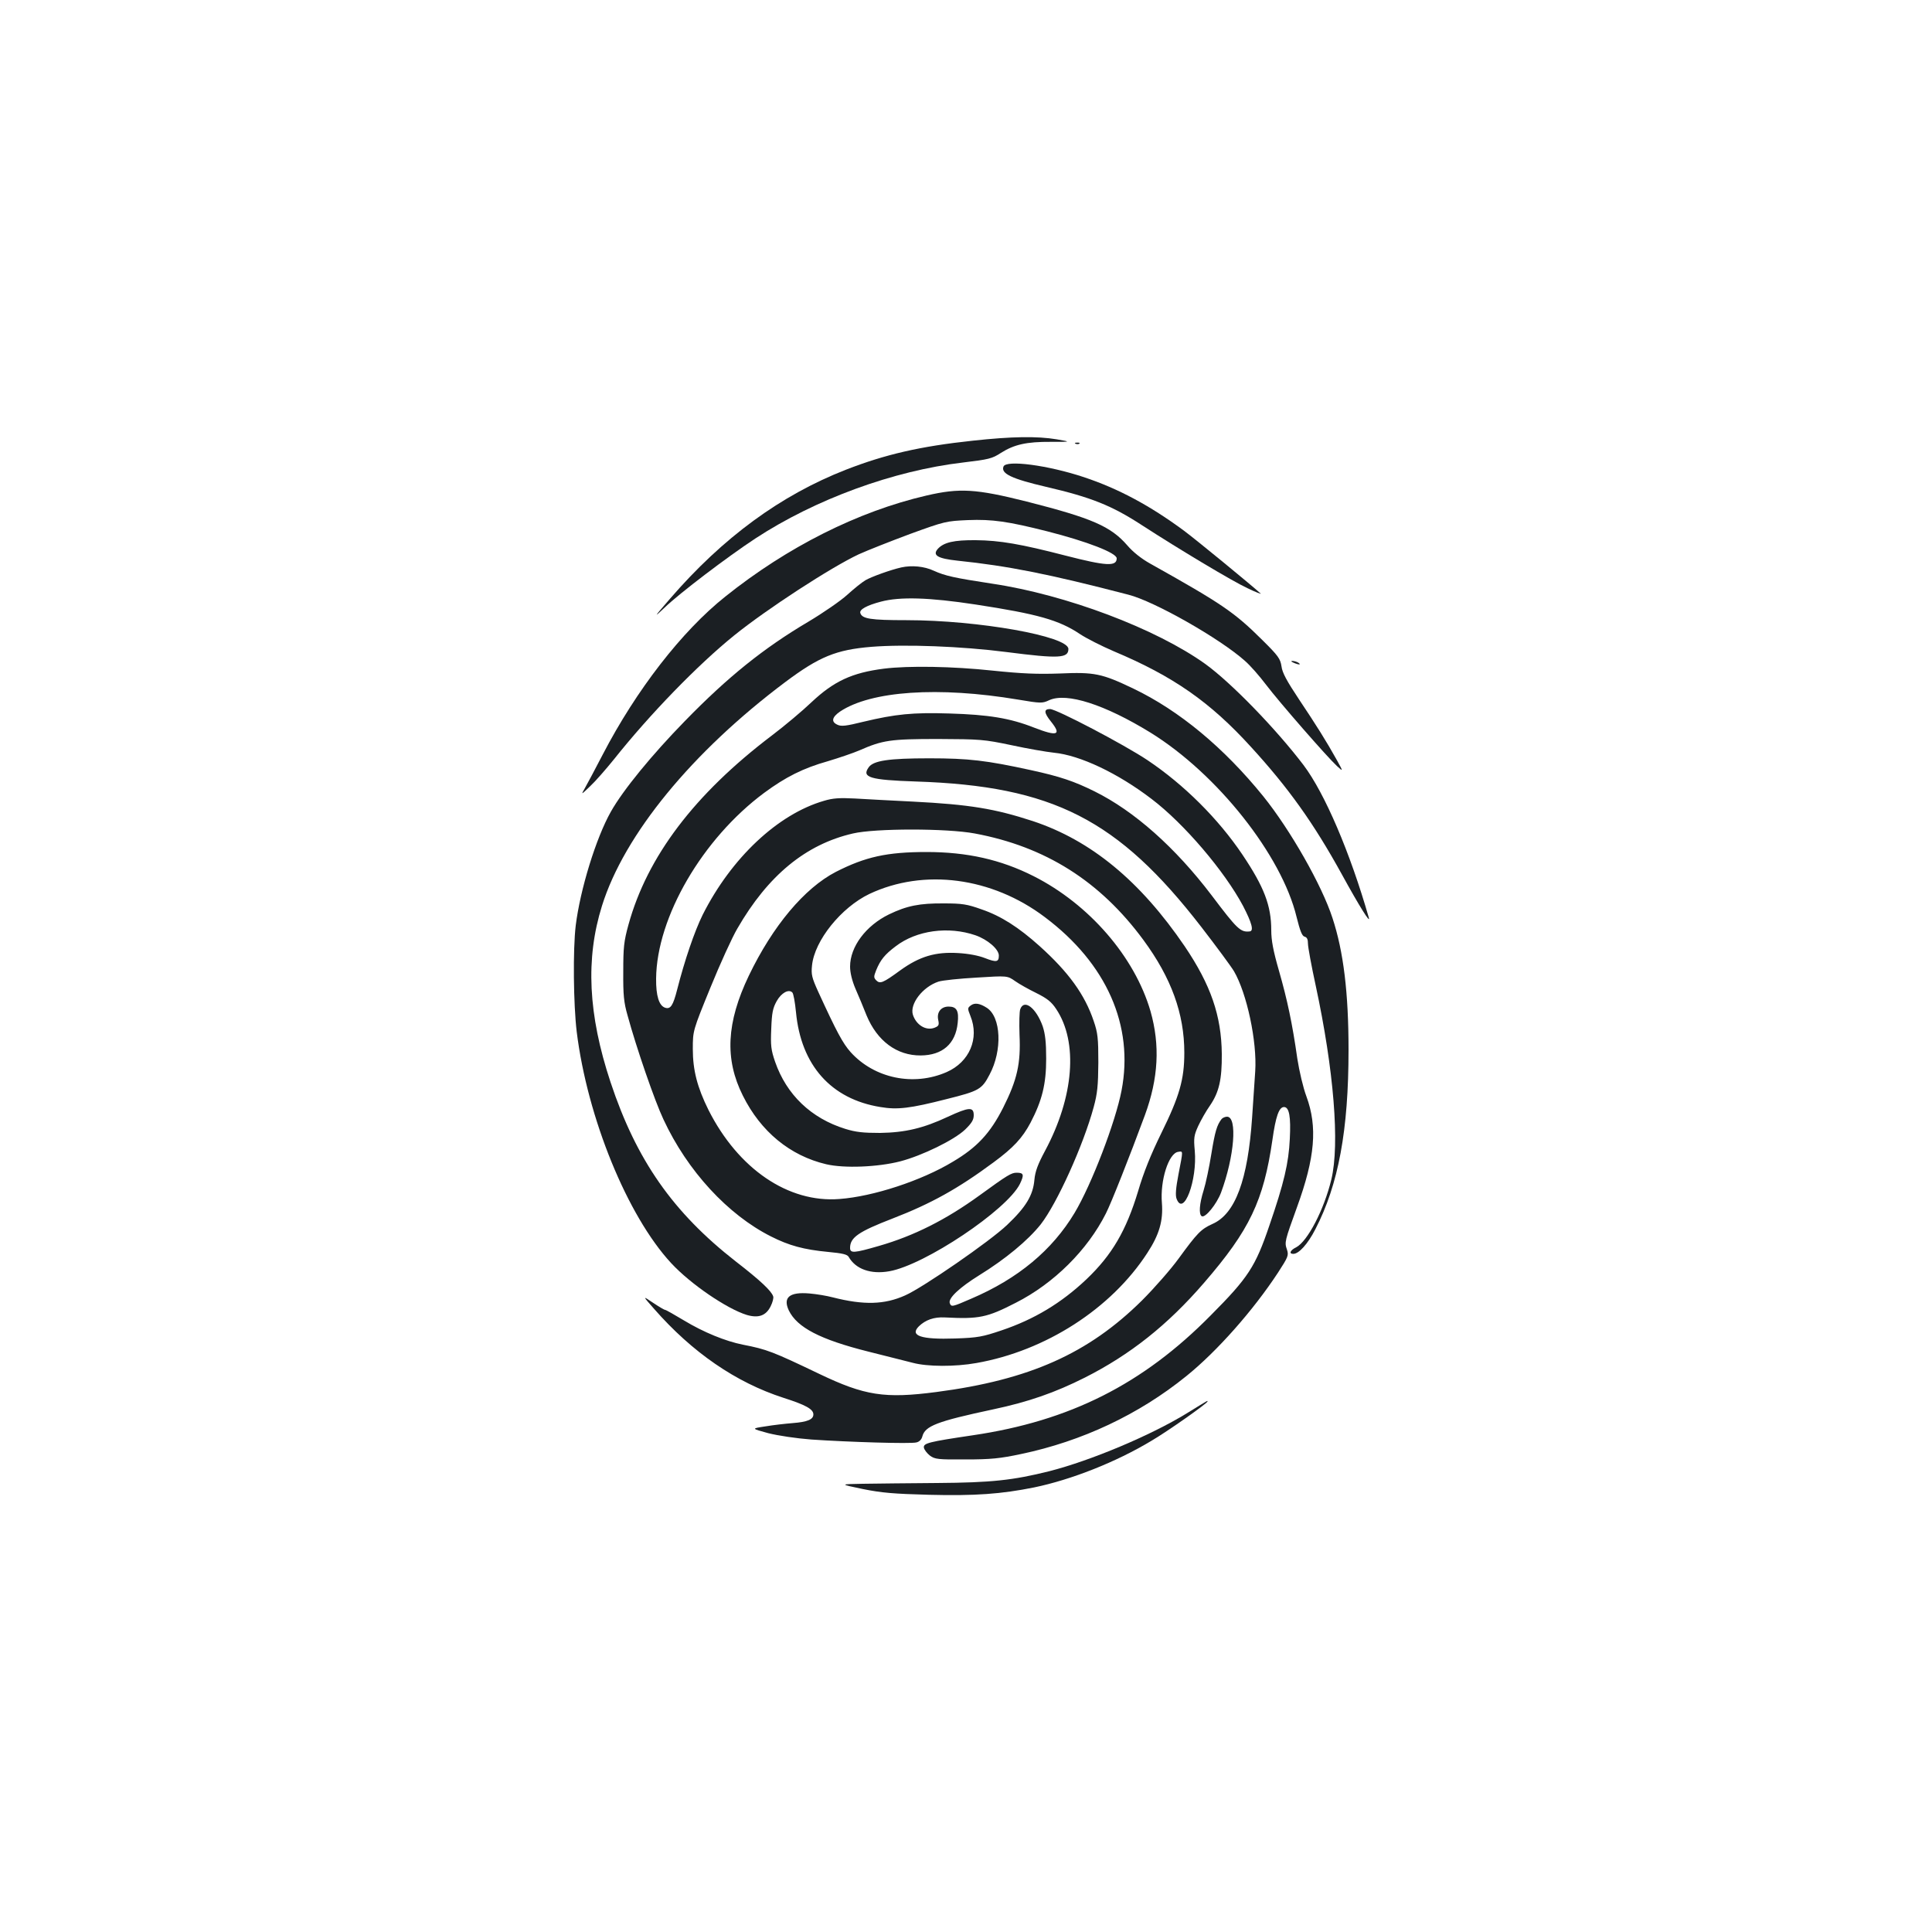 <?xml version="1.0" standalone="no"?>
<!DOCTYPE svg PUBLIC "-//W3C//DTD SVG 20010904//EN"
 "http://www.w3.org/TR/2001/REC-SVG-20010904/DTD/svg10.dtd">
<svg version="1.0" xmlns="http://www.w3.org/2000/svg"
 width="1000pt" height="1000pt" viewBox="0 0 1000 1000"
 preserveAspectRatio="xMidYMid meet">
<g transform="translate(0,1000) scale(0.1,-0.1)"
fill="#1b1f23" stroke="none">
<path d="M5035 7719 c-272 -29 -453 -71 -656 -150 -338 -132 -637 -351 -911
-668 -85 -98 -87 -102 -27 -45 77 74 323 261 469 357 310 203 715 351 1074
393 134 16 151 20 197 50 68 43 132 58 259 57 105 0 105 0 30 13 -102 17 -233
15 -435 -7z"/>
<path d="M5568 7703 c7 -3 16 -2 19 1 4 3 -2 6 -13 5 -11 0 -14 -3 -6 -6z"/>
<path d="M5194 7585 c-14 -36 41 -63 221 -105 233 -54 340 -97 495 -198 196
-127 472 -292 546 -326 43 -21 75 -33 69 -28 -52 47 -337 281 -398 326 -176
130 -339 217 -516 276 -186 62 -404 91 -417 55z"/>
<path d="M4795 7435 c-354 -82 -720 -266 -1041 -523 -225 -179 -461 -484 -634
-817 -40 -77 -82 -156 -93 -175 -20 -35 -20 -35 27 10 27 25 82 88 124 140
187 235 434 489 622 641 171 138 502 353 645 420 44 20 163 67 265 105 181 66
188 67 300 72 126 5 208 -7 410 -58 208 -53 360 -112 360 -140 0 -43 -54 -40
-264 14 -232 60 -341 79 -466 80 -112 1 -165 -11 -196 -45 -29 -33 -1 -50 102
-61 260 -27 473 -69 884 -176 135 -34 474 -227 603 -342 27 -23 76 -79 110
-124 69 -91 317 -375 367 -421 33 -30 33 -30 0 30 -55 99 -108 183 -197 316
-63 95 -86 137 -90 170 -6 39 -16 54 -99 136 -146 145 -208 187 -581 396 -45
25 -89 60 -118 94 -86 99 -183 141 -521 227 -263 66 -347 71 -519 31z"/>
<path d="M4665 7063 c-54 -12 -154 -48 -185 -66 -19 -11 -62 -46 -95 -76 -34
-31 -124 -93 -201 -139 -232 -137 -418 -287 -639 -514 -170 -174 -320 -357
-383 -469 -77 -136 -159 -403 -182 -589 -15 -125 -12 -408 5 -550 55 -445 262
-953 489 -1198 101 -109 288 -236 391 -268 61 -18 100 -4 124 45 10 20 16 43
13 51 -9 28 -66 82 -194 181 -325 254 -514 524 -648 928 -116 350 -130 639
-44 913 115 368 466 796 949 1158 175 131 263 167 445 182 173 14 467 3 700
-27 272 -35 320 -32 320 16 0 66 -466 149 -839 149 -185 0 -229 7 -238 37 -6
18 34 40 107 59 98 26 248 22 490 -15 320 -49 431 -80 540 -153 33 -22 112
-62 175 -89 307 -129 498 -262 710 -495 194 -212 324 -394 470 -659 91 -166
150 -260 140 -225 -97 338 -228 644 -338 790 -143 188 -374 426 -508 523 -255
183 -721 359 -1104 416 -196 30 -242 40 -302 67 -49 23 -114 29 -168 17z"/>
<path d="M6695 6570 c27 -12 43 -12 25 0 -8 5 -22 9 -30 9 -10 0 -8 -3 5 -9z"/>
<path d="M4575 6539 c-165 -21 -259 -65 -374 -173 -47 -45 -140 -123 -206
-173 -401 -304 -645 -627 -742 -979 -24 -87 -27 -117 -27 -244 -1 -119 3 -159
22 -225 46 -169 141 -444 186 -539 124 -267 334 -494 557 -606 93 -47 169 -68
296 -80 75 -7 99 -13 106 -26 36 -63 114 -91 210 -74 183 32 609 317 676 452
23 48 20 58 -17 58 -27 0 -46 -11 -193 -118 -174 -126 -339 -209 -520 -261
-128 -37 -149 -39 -149 -10 0 54 44 84 220 152 199 77 338 154 523 291 103 76
149 126 191 205 60 115 81 200 81 331 0 86 -5 128 -18 168 -34 95 -96 143
-116 89 -5 -12 -6 -72 -4 -133 7 -149 -12 -233 -85 -378 -67 -132 -135 -205
-260 -279 -162 -98 -412 -180 -587 -193 -265 -21 -524 156 -678 461 -58 117
-81 206 -81 315 0 95 0 95 91 318 50 123 113 261 139 305 159 276 355 437 599
493 115 27 486 27 630 0 366 -68 649 -247 873 -551 145 -197 212 -382 212
-584 0 -138 -25 -225 -119 -416 -54 -110 -92 -204 -120 -300 -62 -205 -135
-330 -267 -456 -131 -124 -271 -208 -440 -265 -98 -33 -122 -38 -240 -42 -176
-6 -237 14 -188 63 34 33 78 49 134 46 178 -9 218 -1 368 76 197 100 371 273
466 462 26 50 123 295 202 509 70 191 79 362 29 538 -82 282 -318 554 -605
699 -170 86 -345 125 -554 125 -206 0 -317 -25 -470 -103 -162 -84 -326 -279
-450 -537 -116 -242 -126 -432 -31 -621 93 -187 245 -311 431 -355 93 -22 268
-15 384 15 114 30 278 110 335 164 35 34 45 51 45 75 0 44 -25 42 -133 -8
-128 -60 -222 -82 -352 -84 -87 0 -125 4 -180 21 -177 55 -304 177 -363 347
-21 61 -24 84 -20 171 3 83 8 107 28 143 24 43 62 64 81 45 6 -6 14 -51 19
-102 26 -275 182 -450 437 -491 88 -15 154 -7 342 41 168 42 183 50 223 127
67 125 60 299 -15 346 -36 23 -62 27 -82 12 -17 -13 -18 -15 -2 -55 47 -116
-5 -238 -123 -290 -171 -75 -374 -33 -497 103 -41 46 -73 106 -168 313 -33 73
-37 89 -32 136 13 129 151 300 297 370 282 133 634 87 908 -120 320 -240 462
-562 397 -898 -31 -162 -155 -486 -243 -633 -116 -193 -292 -340 -535 -444
-99 -43 -103 -44 -111 -23 -9 25 49 80 152 144 136 84 252 180 319 264 84 108
220 408 274 607 19 70 23 110 24 230 0 126 -3 154 -24 215 -46 137 -130 253
-280 388 -108 97 -200 156 -300 190 -75 27 -101 31 -196 31 -125 1 -191 -12
-284 -57 -119 -58 -201 -167 -201 -270 0 -31 10 -73 28 -115 16 -37 42 -98 57
-137 55 -133 157 -209 281 -208 112 1 180 60 191 168 7 63 -5 85 -47 85 -39 0
-62 -29 -54 -68 6 -28 3 -33 -20 -42 -44 -16 -94 15 -111 68 -17 56 51 144
132 171 21 7 110 16 198 21 159 10 159 10 199 -18 21 -15 71 -43 110 -62 56
-28 78 -45 103 -83 114 -171 92 -454 -58 -734 -37 -69 -51 -106 -55 -150 -7
-80 -44 -141 -141 -233 -89 -85 -437 -325 -528 -365 -107 -48 -214 -51 -375
-10 -30 8 -84 17 -120 20 -103 9 -139 -20 -107 -88 43 -88 161 -150 412 -213
93 -23 197 -50 230 -58 75 -20 217 -21 329 -1 358 63 697 281 884 569 63 96
83 168 76 259 -10 117 35 258 84 265 27 4 26 10 2 -115 -14 -73 -17 -110 -10
-128 36 -95 108 96 94 250 -6 64 -4 79 18 127 14 30 41 78 61 106 47 69 62
135 61 267 -2 198 -57 357 -192 557 -231 339 -485 548 -786 648 -196 64 -326
86 -622 101 -109 5 -244 13 -300 16 -78 4 -113 2 -159 -12 -239 -69 -480 -296
-628 -590 -42 -85 -93 -234 -132 -387 -21 -82 -34 -103 -62 -94 -32 10 -48 62
-47 151 3 318 240 724 559 961 111 82 202 128 330 164 60 18 133 43 163 56
121 53 160 59 407 59 219 -1 237 -2 380 -32 83 -18 182 -35 220 -39 135 -13
331 -106 505 -239 169 -128 378 -374 474 -554 46 -89 57 -130 34 -132 -47 -5
-64 11 -196 186 -189 249 -401 437 -607 539 -105 52 -178 77 -330 110 -229 50
-321 61 -525 61 -211 0 -290 -12 -314 -47 -37 -52 7 -65 244 -73 709 -23 1047
-196 1478 -753 78 -101 154 -204 169 -229 67 -115 120 -364 110 -518 -3 -44
-10 -151 -16 -238 -22 -324 -87 -500 -205 -552 -60 -27 -79 -47 -176 -180 -40
-55 -125 -152 -189 -216 -278 -275 -582 -411 -1064 -474 -268 -35 -371 -19
-607 94 -240 115 -271 127 -395 151 -90 18 -203 64 -304 125 -50 30 -94 55
-98 55 -5 0 -33 17 -63 37 -55 37 -55 37 5 -31 198 -226 423 -381 670 -461
116 -37 155 -59 155 -86 0 -26 -30 -39 -108 -45 -37 -3 -100 -10 -141 -17 -73
-11 -73 -11 15 -35 52 -13 145 -27 224 -33 191 -13 514 -23 543 -15 15 3 27
15 31 31 14 54 75 78 366 140 184 39 321 87 476 165 233 118 427 271 616 490
236 273 308 424 354 740 17 121 34 170 60 170 27 0 36 -50 30 -165 -6 -126
-30 -228 -106 -449 -72 -212 -109 -269 -303 -464 -352 -357 -730 -547 -1232
-621 -230 -34 -256 -41 -253 -64 2 -11 16 -29 31 -41 26 -19 41 -21 185 -20
131 0 179 5 287 28 315 66 609 204 855 403 160 129 347 341 475 536 53 82 56
89 46 120 -13 37 -11 44 52 218 94 258 107 416 49 574 -17 45 -37 131 -47 195
-26 183 -52 305 -95 455 -30 104 -40 158 -40 210 0 128 -37 224 -149 391 -125
186 -303 363 -491 489 -121 81 -472 265 -505 265 -33 0 -32 -19 5 -65 56 -70
33 -78 -88 -31 -124 49 -236 67 -438 73 -189 6 -279 -3 -446 -43 -89 -22 -114
-25 -134 -15 -33 15 -28 39 14 68 160 107 509 131 921 62 119 -20 126 -20 162
-3 91 41 288 -23 524 -168 346 -214 679 -635 756 -954 18 -72 28 -98 41 -102
13 -3 18 -14 18 -37 0 -17 18 -115 40 -216 94 -437 125 -821 81 -1004 -38
-157 -123 -320 -182 -351 -31 -15 -39 -34 -15 -34 29 0 75 51 114 127 120 232
172 513 172 929 0 295 -26 509 -83 682 -55 170 -218 456 -358 630 -204 252
-435 444 -673 558 -163 78 -201 86 -381 78 -117 -4 -193 -1 -348 15 -205 22
-435 26 -562 10z m474 -1380 c63 -22 121 -72 121 -105 0 -34 -13 -36 -72 -13
-33 13 -85 23 -139 26 -117 7 -199 -17 -300 -90 -89 -65 -104 -71 -124 -51
-13 14 -13 19 0 52 22 54 45 82 101 124 108 83 273 105 413 57z"/>
<path d="M6323 4208 c-24 -31 -34 -63 -53 -180 -11 -69 -29 -154 -40 -189 -22
-70 -26 -124 -10 -134 18 -11 77 62 100 122 69 186 86 393 31 393 -10 0 -23
-6 -28 -12z"/>
<path d="M6145 2686 c-189 -116 -499 -246 -714 -301 -189 -47 -299 -59 -581
-61 -146 -1 -319 -3 -385 -4 -120 -2 -120 -2 0 -27 99 -20 160 -25 343 -30
241 -6 374 4 544 38 193 40 424 131 607 241 84 49 291 195 291 204 0 5 10 11
-105 -60z"/>
</g>
</svg>

